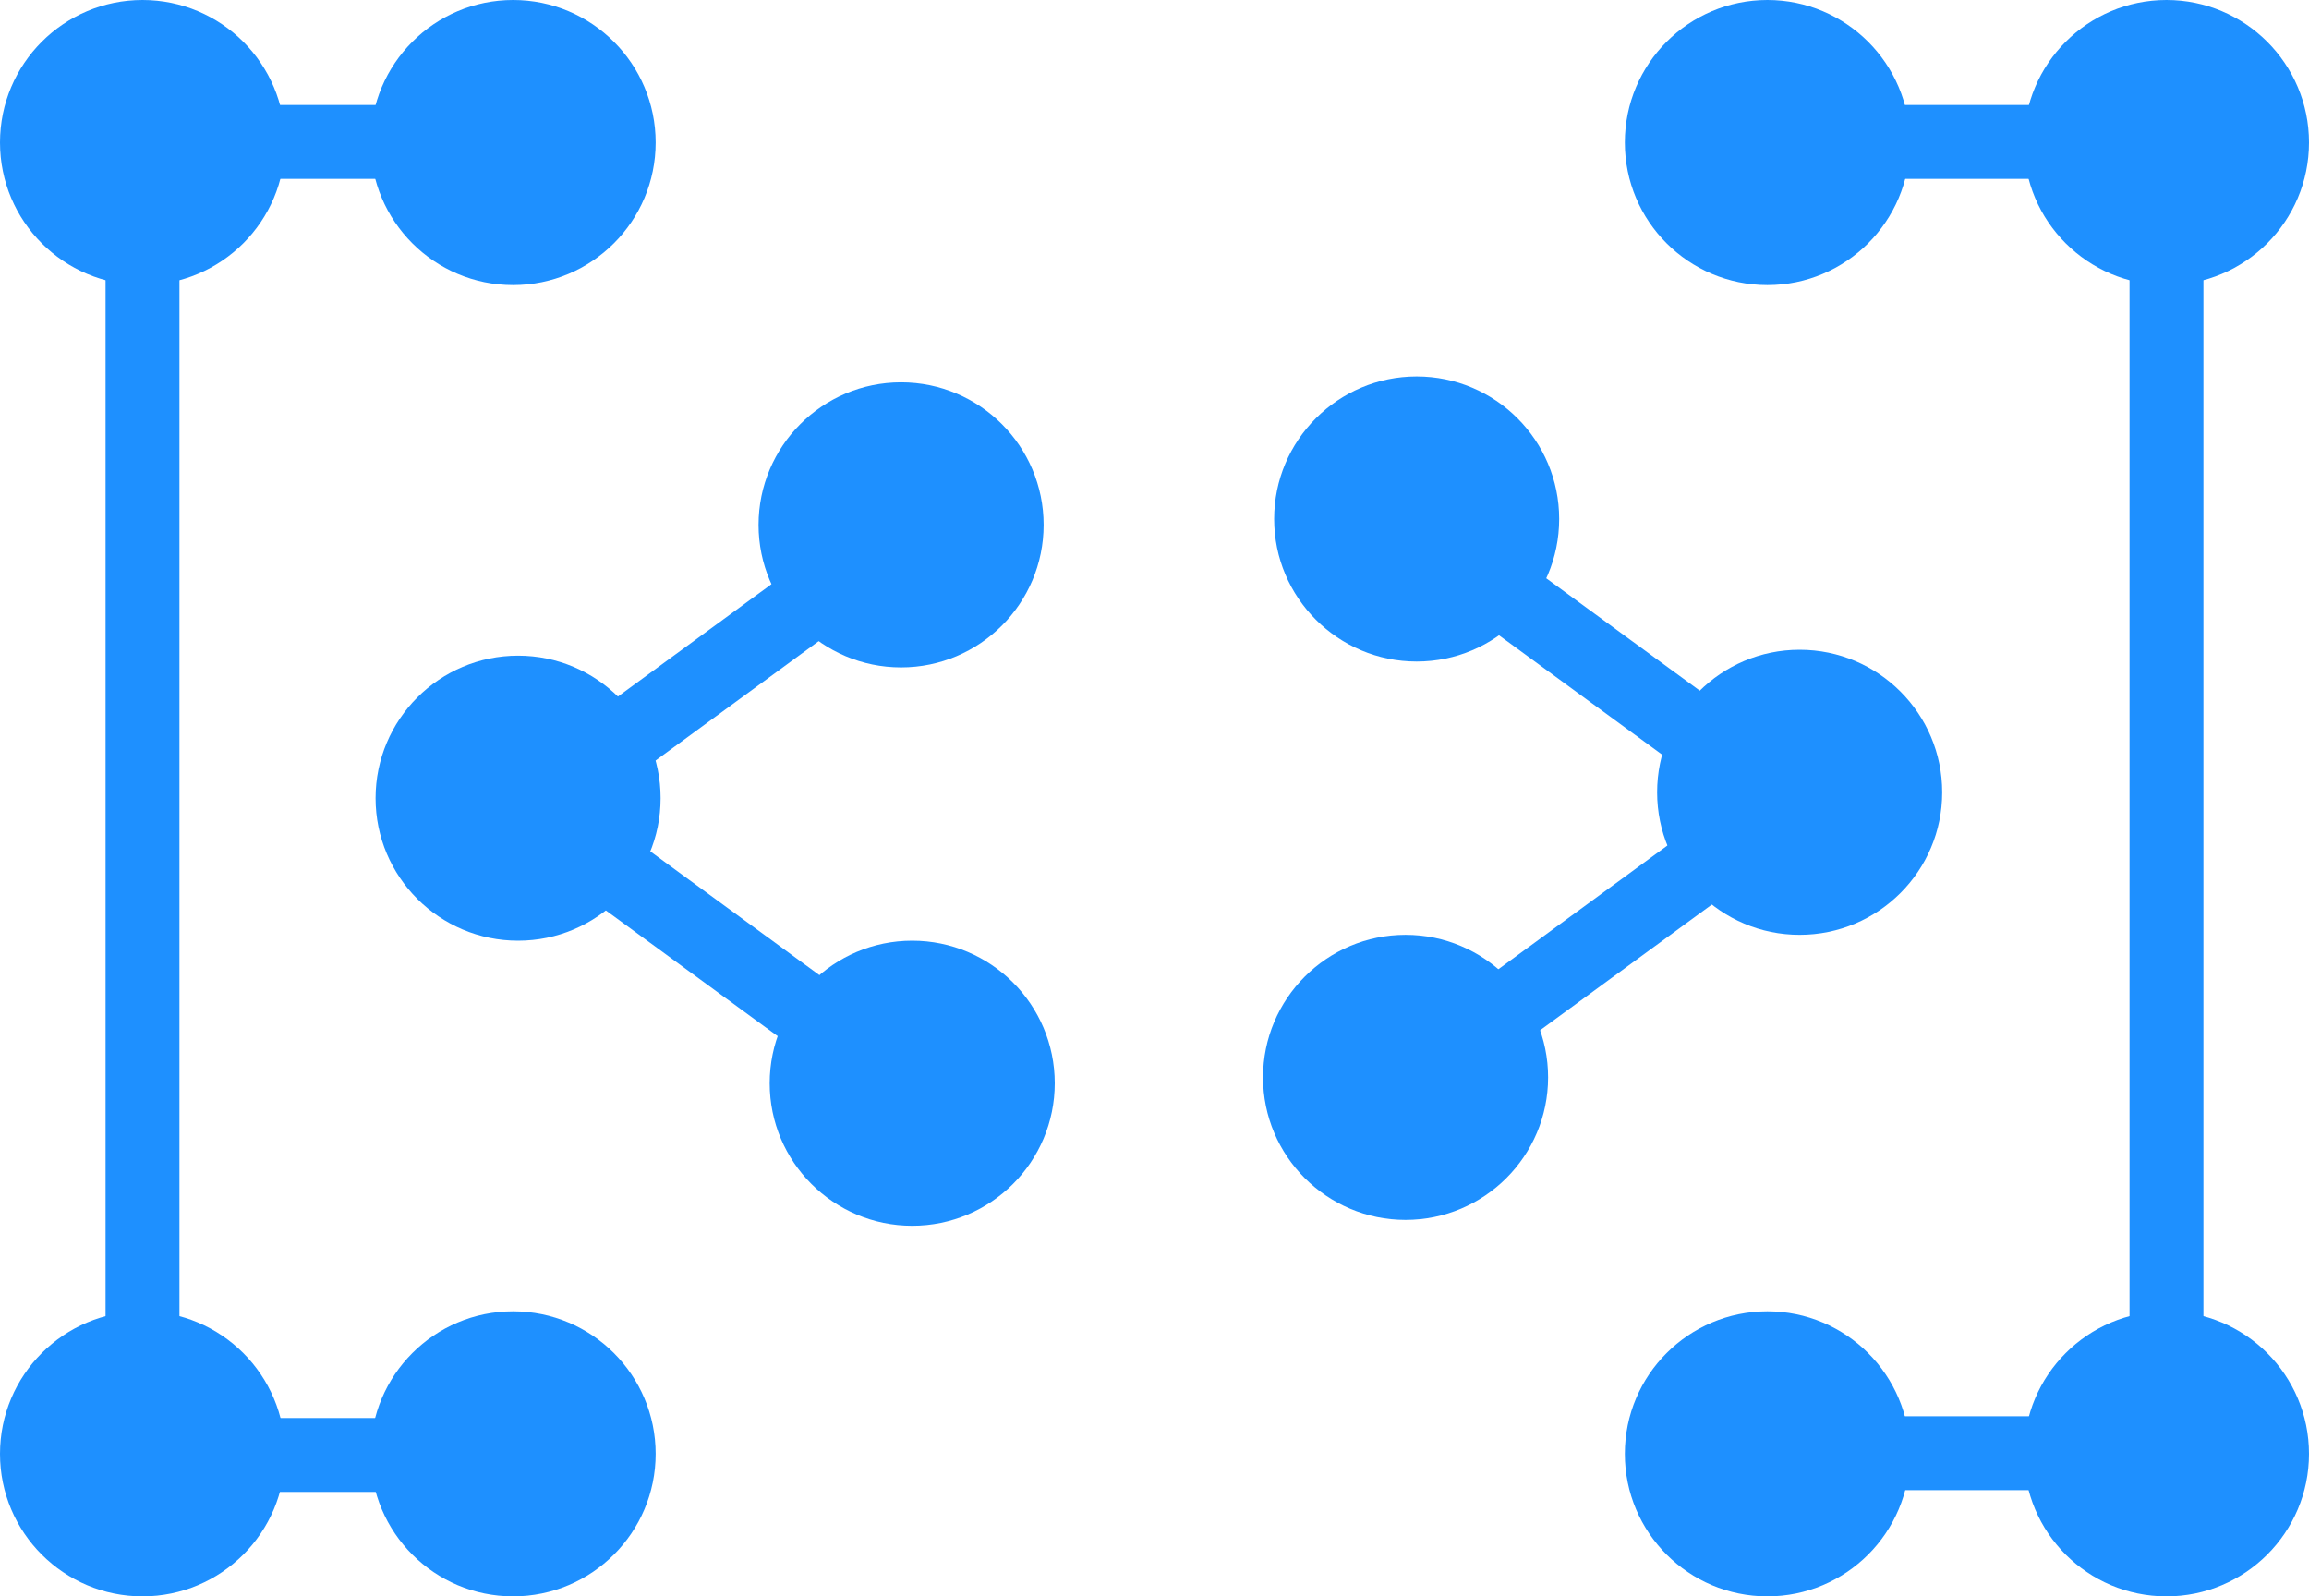 <?xml version="1.0" encoding="utf-8"?>
<svg viewBox="1.406 0.835 500 345.68" xmlns="http://www.w3.org/2000/svg">
  <g transform="matrix(1, 0, 0, 1, -68.594, -146.325)">
    <g>
      <g>
        <g>
          <path d="M213.05 320C213.05 337.03 199.23 350.86 182.19 350.86C165.16 350.86 151.33 337.03 151.33 320C151.33 302.97 165.16 289.14 182.19 289.14C199.23 289.14 213.05 302.97 213.05 320Z" transform="matrix(1, 0, 0, 1, 0, 0)" opacity="1" fill="#1e90ff" fill-opacity="1"/>
        </g>
        <g>
          <g>
            <path d="" transform="matrix(1, 0, 0, 1, 0, 0)" opacity="1" fill-opacity="0" stroke="#1e90ff" stroke-width="1" stroke-opacity="1"/>
          </g>
        </g>
        <g>
          <path d="M295.99 260.82C295.99 277.85 282.16 291.68 265.12 291.68C248.09 291.68 234.26 277.85 234.26 260.82C234.26 243.78 248.09 229.95 265.12 229.95C282.16 229.95 295.99 243.78 295.99 260.82Z" transform="matrix(1, 0, 0, 1, 0, 0)" opacity="1" fill="#1e90ff" fill-opacity="1"/>
        </g>
        <g>
          <g>
            <path d="M249.01 274.82L187.28 320" transform="matrix(1, 0, 0, 1, 0, 0)" opacity="1" fill-opacity="0" stroke="#1e90ff" stroke-width="16" stroke-opacity="1"/>
          </g>
        </g>
        <g>
          <g>
            <path d="M249.01 369.38L187.28 324.21" transform="matrix(1, 0, 0, 1, 0, 0)" opacity="1" fill-opacity="0" stroke="#1e90ff" stroke-width="16" stroke-opacity="1"/>
          </g>
        </g>
        <g>
          <path d="M298.4 381.73C298.4 398.76 284.57 412.59 267.53 412.59C250.5 412.59 236.67 398.76 236.67 381.73C236.67 364.69 250.5 350.86 267.53 350.86C284.57 350.86 298.4 364.69 298.4 381.73Z" transform="matrix(1, 0, 0, 1, 0, 0)" opacity="1" fill="#1e90ff" fill-opacity="1"/>
        </g>
        <g>
          <path d="M428.84 318.73C428.84 335.76 442.67 349.59 459.7 349.59C476.74 349.59 490.57 335.76 490.57 318.73C490.57 301.69 476.74 287.86 459.7 287.86C442.67 287.86 428.84 301.69 428.84 318.73Z" transform="matrix(1, 0, 0, 1, 0, 0)" opacity="1" fill="#1e90ff" fill-opacity="1"/>
        </g>
        <g>
          <path d="M345.91 259.54C345.91 276.58 359.74 290.41 376.77 290.41C393.81 290.41 407.63 276.58 407.63 259.54C407.63 242.51 393.81 228.68 376.77 228.68C359.74 228.68 345.91 242.51 345.91 259.54Z" transform="matrix(1, 0, 0, 1, 0, 0)" opacity="1" fill="#1e90ff" fill-opacity="1"/>
        </g>
        <g>
          <g>
            <path d="M392.88 273.55L454.61 318.73" transform="matrix(1, 0, 0, 1, 0, 0)" opacity="1" fill-opacity="0" stroke="#1e90ff" stroke-width="16" stroke-opacity="1"/>
          </g>
        </g>
        <g>
          <g>
            <path d="M174.94 177.89L108.03 177.89" transform="matrix(1, 0, 0, 1, 0, 0)" opacity="1" fill-opacity="0" stroke="#1e90ff" stroke-width="16" stroke-opacity="1"/>
          </g>
        </g>
        <g>
          <g>
            <path d="M100.86 468.15L100.86 171.85" transform="matrix(1, 0, 0, 1, 0, 0)" opacity="1" fill-opacity="0" stroke="#1e90ff" stroke-width="16" stroke-opacity="1"/>
          </g>
        </g>
        <g>
          <g>
            <path d="M392.88 368.11L454.61 322.93" transform="matrix(1, 0, 0, 1, 0, 0)" opacity="1" fill-opacity="0" stroke="#1e90ff" stroke-width="16" stroke-opacity="1"/>
          </g>
        </g>
        <g>
          <g>
            <path d="M177.87 462.22L110.97 462.22" transform="matrix(1, 0, 0, 1, 0, 0)" opacity="1" fill-opacity="0" stroke="#1e90ff" stroke-width="16" stroke-opacity="1"/>
          </g>
        </g>
        <g>
          <path d="M343.5 380.46C343.5 397.49 357.33 411.32 374.36 411.32C391.4 411.32 405.23 397.49 405.23 380.46C405.23 363.42 391.4 349.59 374.36 349.59C357.33 349.59 343.5 363.42 343.5 380.46Z" transform="matrix(1, 0, 0, 1, 0, 0)" opacity="1" fill="#1e90ff" fill-opacity="1"/>
        </g>
        <g>
          <path d="M131.73 178.02C131.73 195.06 117.9 208.89 100.86 208.89C83.83 208.89 70 195.06 70 178.02C70 160.99 83.83 147.16 100.86 147.16C117.9 147.16 131.73 160.99 131.73 178.02Z" transform="matrix(1, 0, 0, 1, 0, 0)" opacity="1" fill="#1e90ff" fill-opacity="1"/>
        </g>
        <g>
          <path d="M131.73 461.98C131.73 479.01 117.9 492.84 100.86 492.84C83.83 492.84 70 479.01 70 461.98C70 444.94 83.83 431.11 100.86 431.11C117.9 431.11 131.73 444.94 131.73 461.98Z" transform="matrix(1, 0, 0, 1, 0, 0)" opacity="1" fill="#1e90ff" fill-opacity="1"/>
        </g>
        <g>
          <path d="M570 178.02C570 195.06 556.17 208.89 539.14 208.89C522.1 208.89 508.27 195.06 508.27 178.02C508.27 160.99 522.1 147.16 539.14 147.16C556.17 147.16 570 160.99 570 178.02Z" transform="matrix(1, 0, 0, 1, 0, 0)" opacity="1" fill="#1e90ff" fill-opacity="1"/>
        </g>
        <g>
          <path d="M570 461.98C570 479.01 556.17 492.84 539.14 492.84C522.1 492.84 508.27 479.01 508.27 461.98C508.27 444.94 522.1 431.11 539.14 431.11C556.17 431.11 570 444.94 570 461.98Z" transform="matrix(1, 0, 0, 1, 0, 0)" opacity="1" fill="#1e90ff" fill-opacity="1"/>
        </g>
        <g>
          <g>
            <path d="M539.14 468.15L539.14 171.85" transform="matrix(1, 0, 0, 1, 0, 0)" opacity="1" fill-opacity="0" stroke="#1e90ff" stroke-width="16" stroke-opacity="1"/>
          </g>
        </g>
        <g>
          <path d="M211.98 178.02C211.98 195.06 198.15 208.89 181.11 208.89C164.08 208.89 150.25 195.06 150.25 178.02C150.25 160.99 164.08 147.16 181.11 147.16C198.15 147.16 211.98 160.99 211.98 178.02Z" transform="matrix(1, 0, 0, 1, 0, 0)" opacity="1" fill="#1e90ff" fill-opacity="1"/>
        </g>
        <g>
          <path d="M211.98 461.98C211.98 479.01 198.15 492.84 181.11 492.84C164.08 492.84 150.25 479.01 150.25 461.98C150.25 444.94 164.08 431.11 181.11 431.11C198.15 431.11 211.98 444.94 211.98 461.98Z" transform="matrix(1, 0, 0, 1, 0, 0)" opacity="1" fill="#1e90ff" fill-opacity="1"/>
        </g>
        <g>
          <path d="M421.85 178.02C421.85 195.06 435.68 208.89 452.72 208.89C469.75 208.89 483.58 195.06 483.58 178.02C483.58 160.99 469.75 147.16 452.72 147.16C435.68 147.16 421.85 160.99 421.85 178.02Z" transform="matrix(1, 0, 0, 1, 0, 0)" opacity="1" fill="#1e90ff" fill-opacity="1"/>
        </g>
        <g>
          <g>
            <path d="M458.89 177.89L525.79 177.89" transform="matrix(1, 0, 0, 1, 0, 0)" opacity="1" fill-opacity="0" stroke="#1e90ff" stroke-width="16" stroke-opacity="1"/>
          </g>
        </g>
        <g>
          <path d="M421.85 461.98C421.85 479.01 435.68 492.84 452.72 492.84C469.75 492.84 483.58 479.01 483.58 461.98C483.58 444.94 469.75 431.11 452.72 431.11C435.68 431.11 421.85 444.94 421.85 461.98Z" transform="matrix(1, 0, 0, 1, 0, 0)" opacity="1" fill="#1e90ff" fill-opacity="1"/>
        </g>
        <g>
          <g>
            <path d="M458.89 461.84L525.79 461.84" transform="matrix(1, 0, 0, 1, 0, 0)" opacity="1" fill-opacity="0" stroke="#1e90ff" stroke-width="16" stroke-opacity="1"/>
          </g>
        </g>
      </g>
    </g>
  </g>
</svg>
